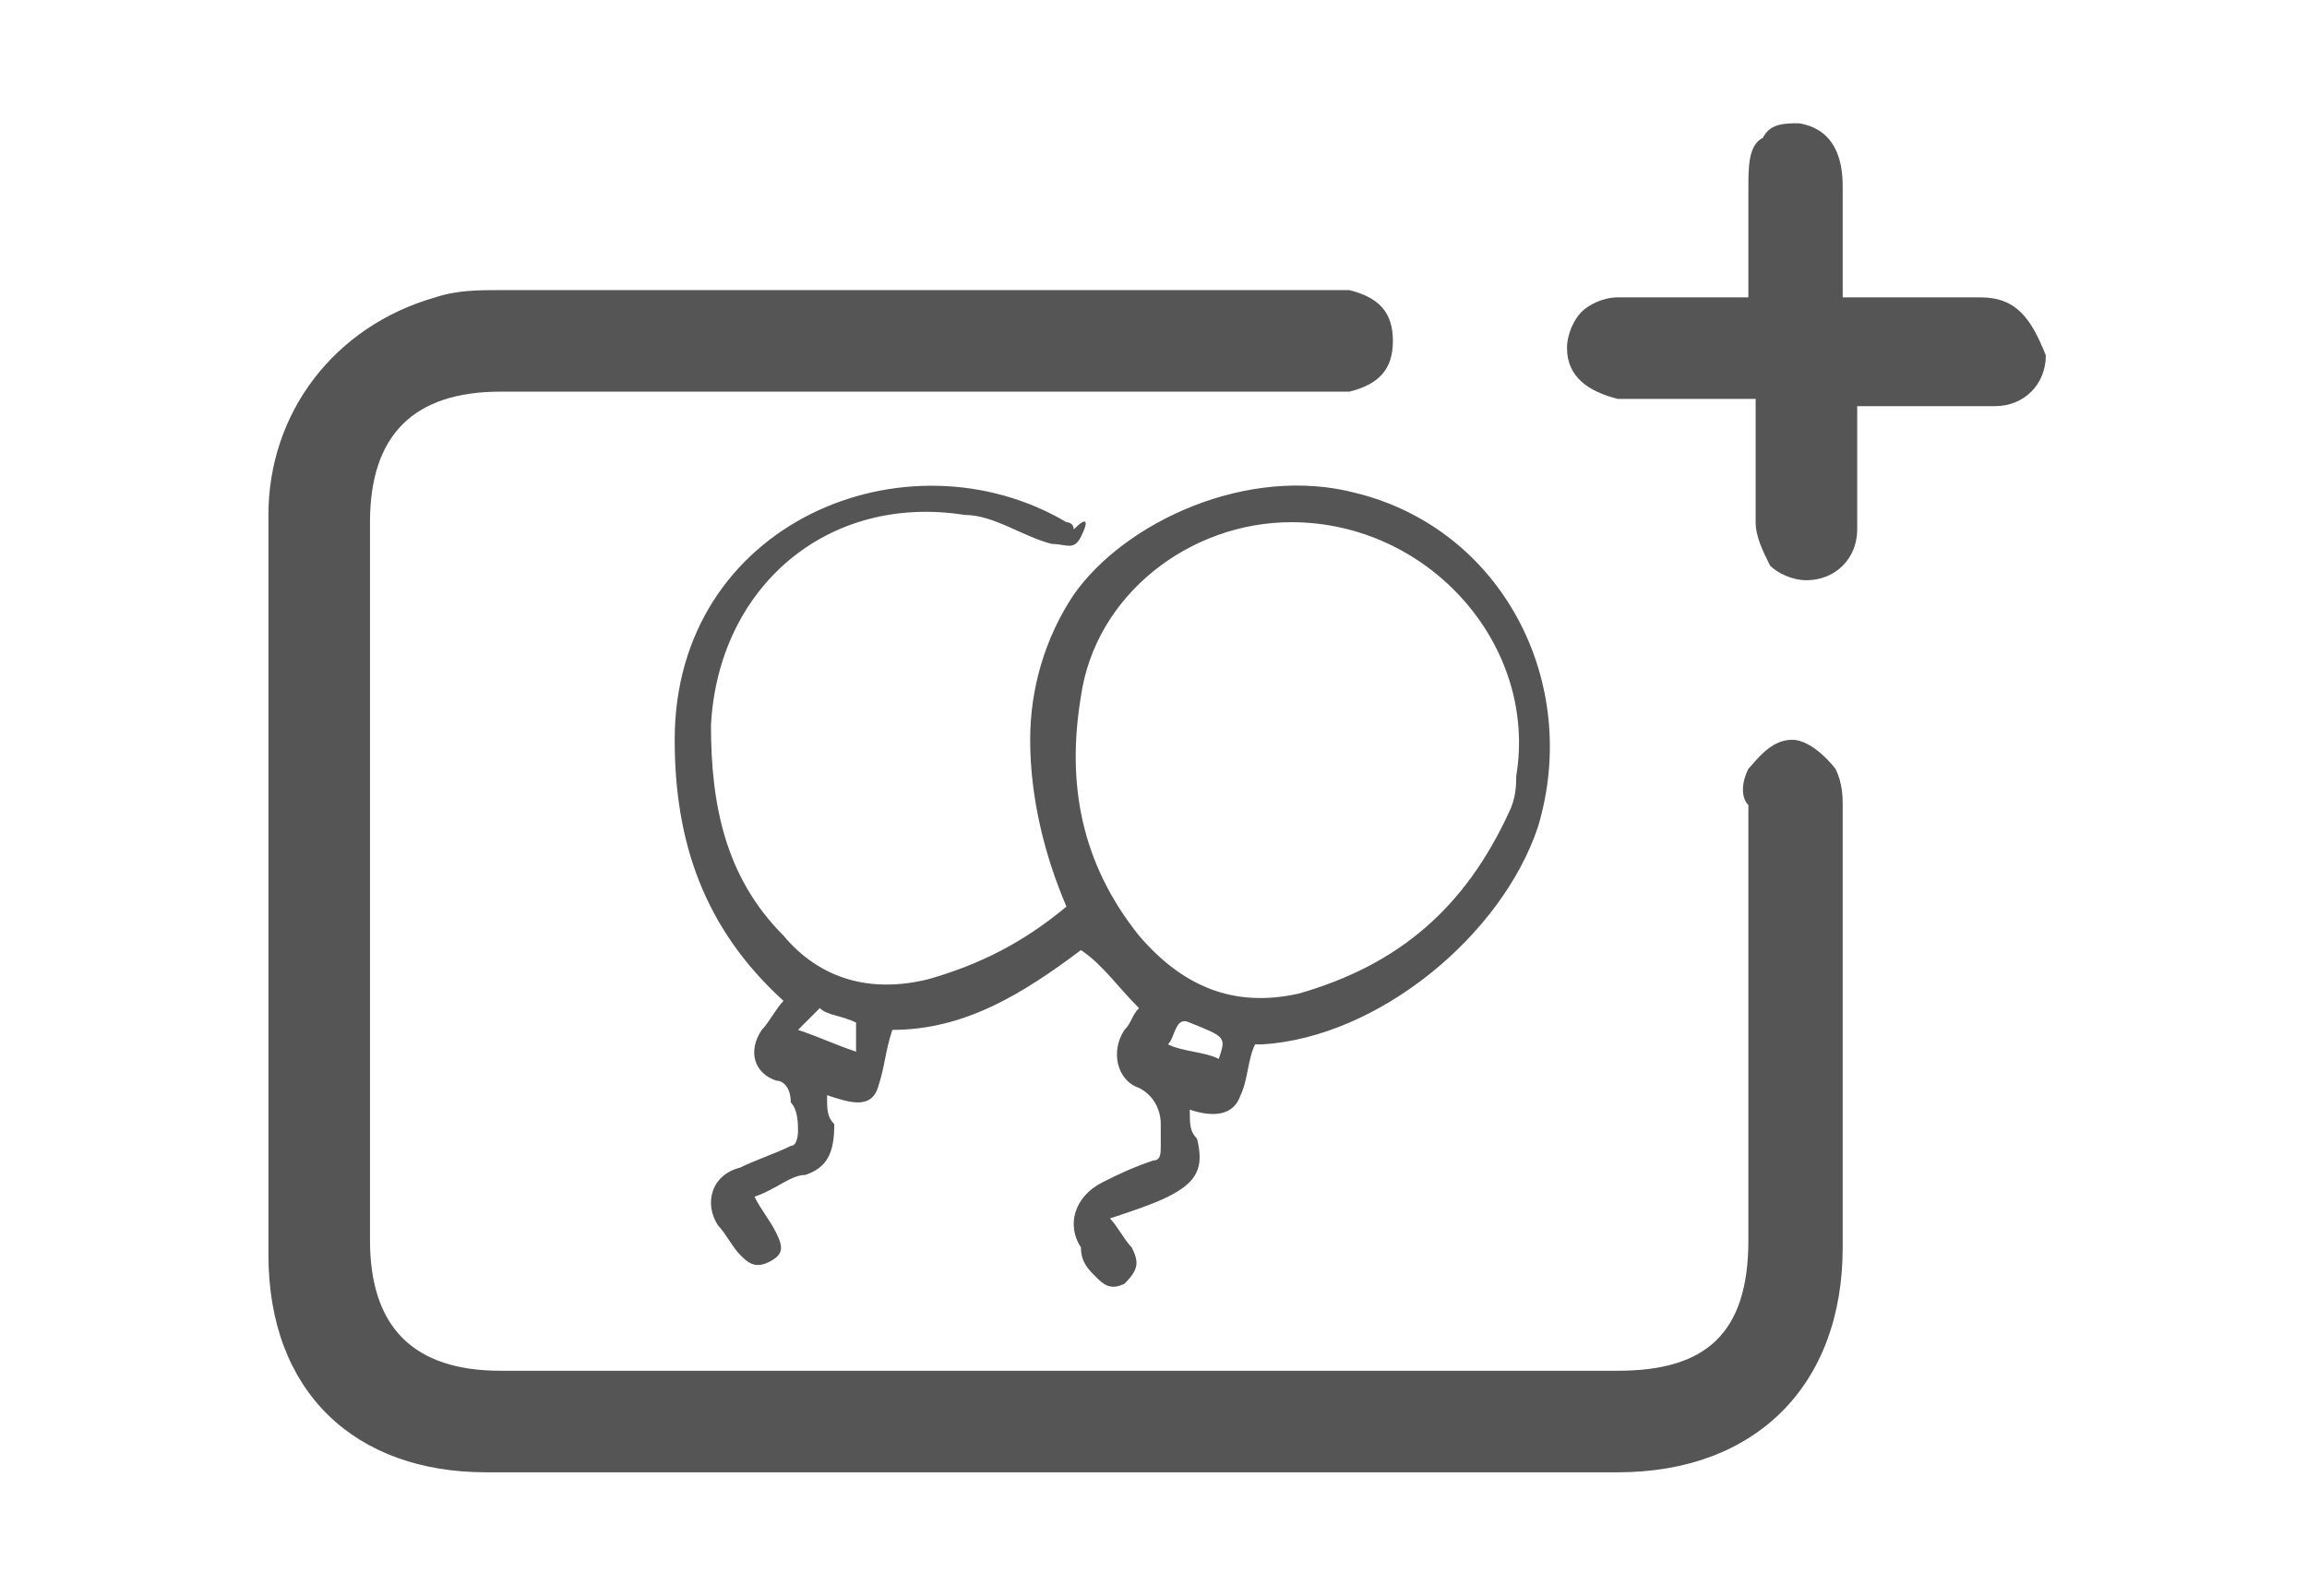 <?xml version="1.0" encoding="utf-8"?>
<!-- Generator: Adobe Illustrator 21.0.0, SVG Export Plug-In . SVG Version: 6.00 Build 0)  -->
<svg version="1.1" id="Layer_1" xmlns="http://www.w3.org/2000/svg" xmlns:xlink="http://www.w3.org/1999/xlink" x="0px" y="0px"
	 viewBox="0 0 31.8 22" style="enable-background:new 0 0 31.8 22;" xml:space="preserve">
<style type="text/css">
	.st0{fill:#FFFFFF;stroke:#231F20;stroke-miterlimit:10;}
	.st1{fill:#0E1744;}
	.st2{fill:#E6E7E8;}
	.st3{fill:#224099;}
	.st4{fill:#555555;}
	.st5{fill:#C81313;}
	.st6{fill:none;stroke:#C81313;stroke-miterlimit:10;}
	.st7{fill:none;stroke:#555555;stroke-linecap:round;stroke-miterlimit:10;}
	.st8{fill:#FFCD00;}
	.st9{fill:none;stroke:#224099;stroke-width:0.838;stroke-miterlimit:10;}
	.st10{fill:none;stroke:#555555;stroke-width:0.721;stroke-miterlimit:10;}
	.st11{fill:none;stroke:#555555;stroke-width:0.802;stroke-miterlimit:10;}
	.st12{fill:#8599C1;}
	.st13{fill:none;stroke:#FFCD00;stroke-linecap:round;stroke-miterlimit:10;}
	.st14{fill:none;stroke:#FFCD00;stroke-linecap:round;stroke-miterlimit:10;stroke-dasharray:4.05,4.05,4.05,4.05;}
	.st15{fill:#D6D6D6;}
	.st16{fill:#BCBCBC;}
	.st17{fill:#FEFEFE;}
	.st18{fill:#131313;}
	.st19{fill:#111111;}
	.st20{fill:#FFFFFF;}
	.st21{fill:none;stroke:#0E1744;stroke-width:0.64;stroke-linecap:round;stroke-linejoin:round;stroke-miterlimit:10;}
</style>
<g>
	<path class="st4" d="M25.4,11.1c0-0.1,0-0.3-0.1-0.5c0,0-0.3-0.4-0.6-0.4c-0.3,0-0.5,0.3-0.6,0.4C24,10.8,24,11,24.1,11.1
		c0,0,0,0,0,0.1v5.9c0,1.3-0.6,1.8-1.8,1.8H6.9c-1.2,0-1.8-0.6-1.8-1.8c0-3.3,0-6.6,0-9.9c0-1.2,0.6-1.8,1.8-1.8h11.3l0.1,0
		c0.1,0,0.2,0,0.3,0c0.4-0.1,0.6-0.3,0.6-0.7c0-0.4-0.2-0.6-0.6-0.7c-0.1,0-0.1,0-0.2,0c0,0-9.6,0-11.5,0c-0.3,0-0.6,0-0.9,0.1
		C4.6,4.5,3.7,5.7,3.7,7.1c0,1.2,0,2.4,0,3.6l0,1.5l0,1.6c0,1.2,0,2.3,0,3.5c0,1.9,1.2,3,3,3c1.6,0,9.2,0,10.8,0c1.6,0,3.2,0,4.8,0
		c1.9,0,3.1-1.2,3.1-3.1C25.4,14.5,25.4,13.8,25.4,11.1L25.4,11.1z"/>
	<path class="st4" d="M27.3,4.1l-1.9,0V2.6c0-0.2,0-0.8-0.6-0.9c-0.2,0-0.4,0-0.5,0.2c-0.2,0.1-0.2,0.4-0.2,0.7c0,0.4,0,0.8,0,1.1
		v0.4l-0.9,0c-0.3,0-0.6,0-0.9,0c-0.2,0-0.4,0.1-0.5,0.2c-0.1,0.1-0.2,0.3-0.2,0.5c0,0.4,0.3,0.6,0.7,0.7c0.1,0,0.2,0,0.3,0h1.6
		l0,1.7c0,0.2,0.1,0.4,0.2,0.6c0.1,0.1,0.3,0.2,0.5,0.2c0.4,0,0.7-0.3,0.7-0.7c0-0.2,0-0.3,0-0.5l0-1.2l0.7,0c0.4,0,0.8,0,1.2,0
		c0.4,0,0.7-0.3,0.7-0.7C28,4.4,27.8,4.1,27.3,4.1z"/>
	<g>
		<g>
			<path class="st4" d="M10.4,16.5c0.1,0.2,0.2,0.3,0.3,0.5c0.1,0.2,0.1,0.3-0.1,0.4c-0.2,0.1-0.3,0-0.4-0.1
				c-0.1-0.1-0.2-0.3-0.3-0.4c-0.2-0.3-0.1-0.7,0.3-0.8c0.2-0.1,0.5-0.2,0.7-0.3c0.1,0,0.1-0.2,0.1-0.2c0-0.1,0-0.3-0.1-0.4
				c0-0.2-0.1-0.3-0.2-0.3c-0.3-0.1-0.4-0.4-0.2-0.7c0.1-0.1,0.2-0.3,0.3-0.4c-1.1-1-1.5-2.2-1.5-3.6c0-3,3.2-4.3,5.4-3
				c0,0,0.1,0,0.1,0.1C15,7.1,15,7.2,14.9,7.4c-0.1,0.2-0.2,0.1-0.4,0.1c-0.4-0.1-0.8-0.4-1.2-0.4c-1.9-0.3-3.4,1-3.5,2.9
				c0,1.1,0.2,2.1,1,2.9c0.5,0.6,1.2,0.8,2,0.6c0.7-0.2,1.3-0.5,1.9-1c-0.3-0.7-0.5-1.5-0.5-2.3c0-0.7,0.2-1.4,0.6-2
				c0.7-1,2.4-1.8,3.9-1.4c2,0.5,3.1,2.6,2.5,4.6c-0.5,1.5-2.2,2.9-3.8,3c0,0-0.1,0-0.1,0c-0.1,0.2-0.1,0.5-0.2,0.7
				c-0.1,0.3-0.4,0.3-0.7,0.2c0,0.2,0,0.3,0.1,0.4c0.1,0.4,0,0.6-0.4,0.8c-0.2,0.1-0.5,0.2-0.8,0.3c0.1,0.1,0.2,0.3,0.3,0.4
				c0.1,0.2,0.1,0.3-0.1,0.5c-0.2,0.1-0.3,0-0.4-0.1c-0.1-0.1-0.2-0.2-0.2-0.4c-0.2-0.3-0.1-0.7,0.3-0.9c0.2-0.1,0.4-0.2,0.7-0.3
				c0.1,0,0.1-0.1,0.1-0.2c0-0.1,0-0.2,0-0.3c0-0.2-0.1-0.4-0.3-0.5c-0.3-0.1-0.4-0.5-0.2-0.8c0.1-0.1,0.1-0.2,0.2-0.3
				c-0.3-0.3-0.5-0.6-0.8-0.8c-0.8,0.6-1.6,1.1-2.6,1.1c-0.1,0.3-0.1,0.5-0.2,0.8c-0.1,0.3-0.4,0.2-0.7,0.1c0,0.2,0,0.3,0.1,0.4
				c0,0.4-0.1,0.6-0.4,0.7C10.9,16.2,10.7,16.4,10.4,16.5z M20.8,11.2c0.1-0.2,0.1-0.4,0.1-0.5c0.3-1.8-1.2-3.5-3.1-3.5
				c-1.4,0-2.7,1-2.9,2.4c-0.2,1.2,0,2.3,0.8,3.3c0.6,0.7,1.3,1,2.2,0.8C19.3,13.3,20.2,12.5,20.8,11.2z M11,14.2
				c0.3,0.1,0.5,0.2,0.8,0.3c0-0.1,0-0.3,0-0.4c-0.2-0.1-0.4-0.1-0.5-0.2C11.2,14,11.1,14.1,11,14.2z M16.8,14.6
				c0.1-0.3,0.1-0.3-0.4-0.5c-0.2-0.1-0.2,0.2-0.3,0.3C16.3,14.5,16.6,14.5,16.8,14.6z"/>
		</g>
	</g>
</g>
</svg>
